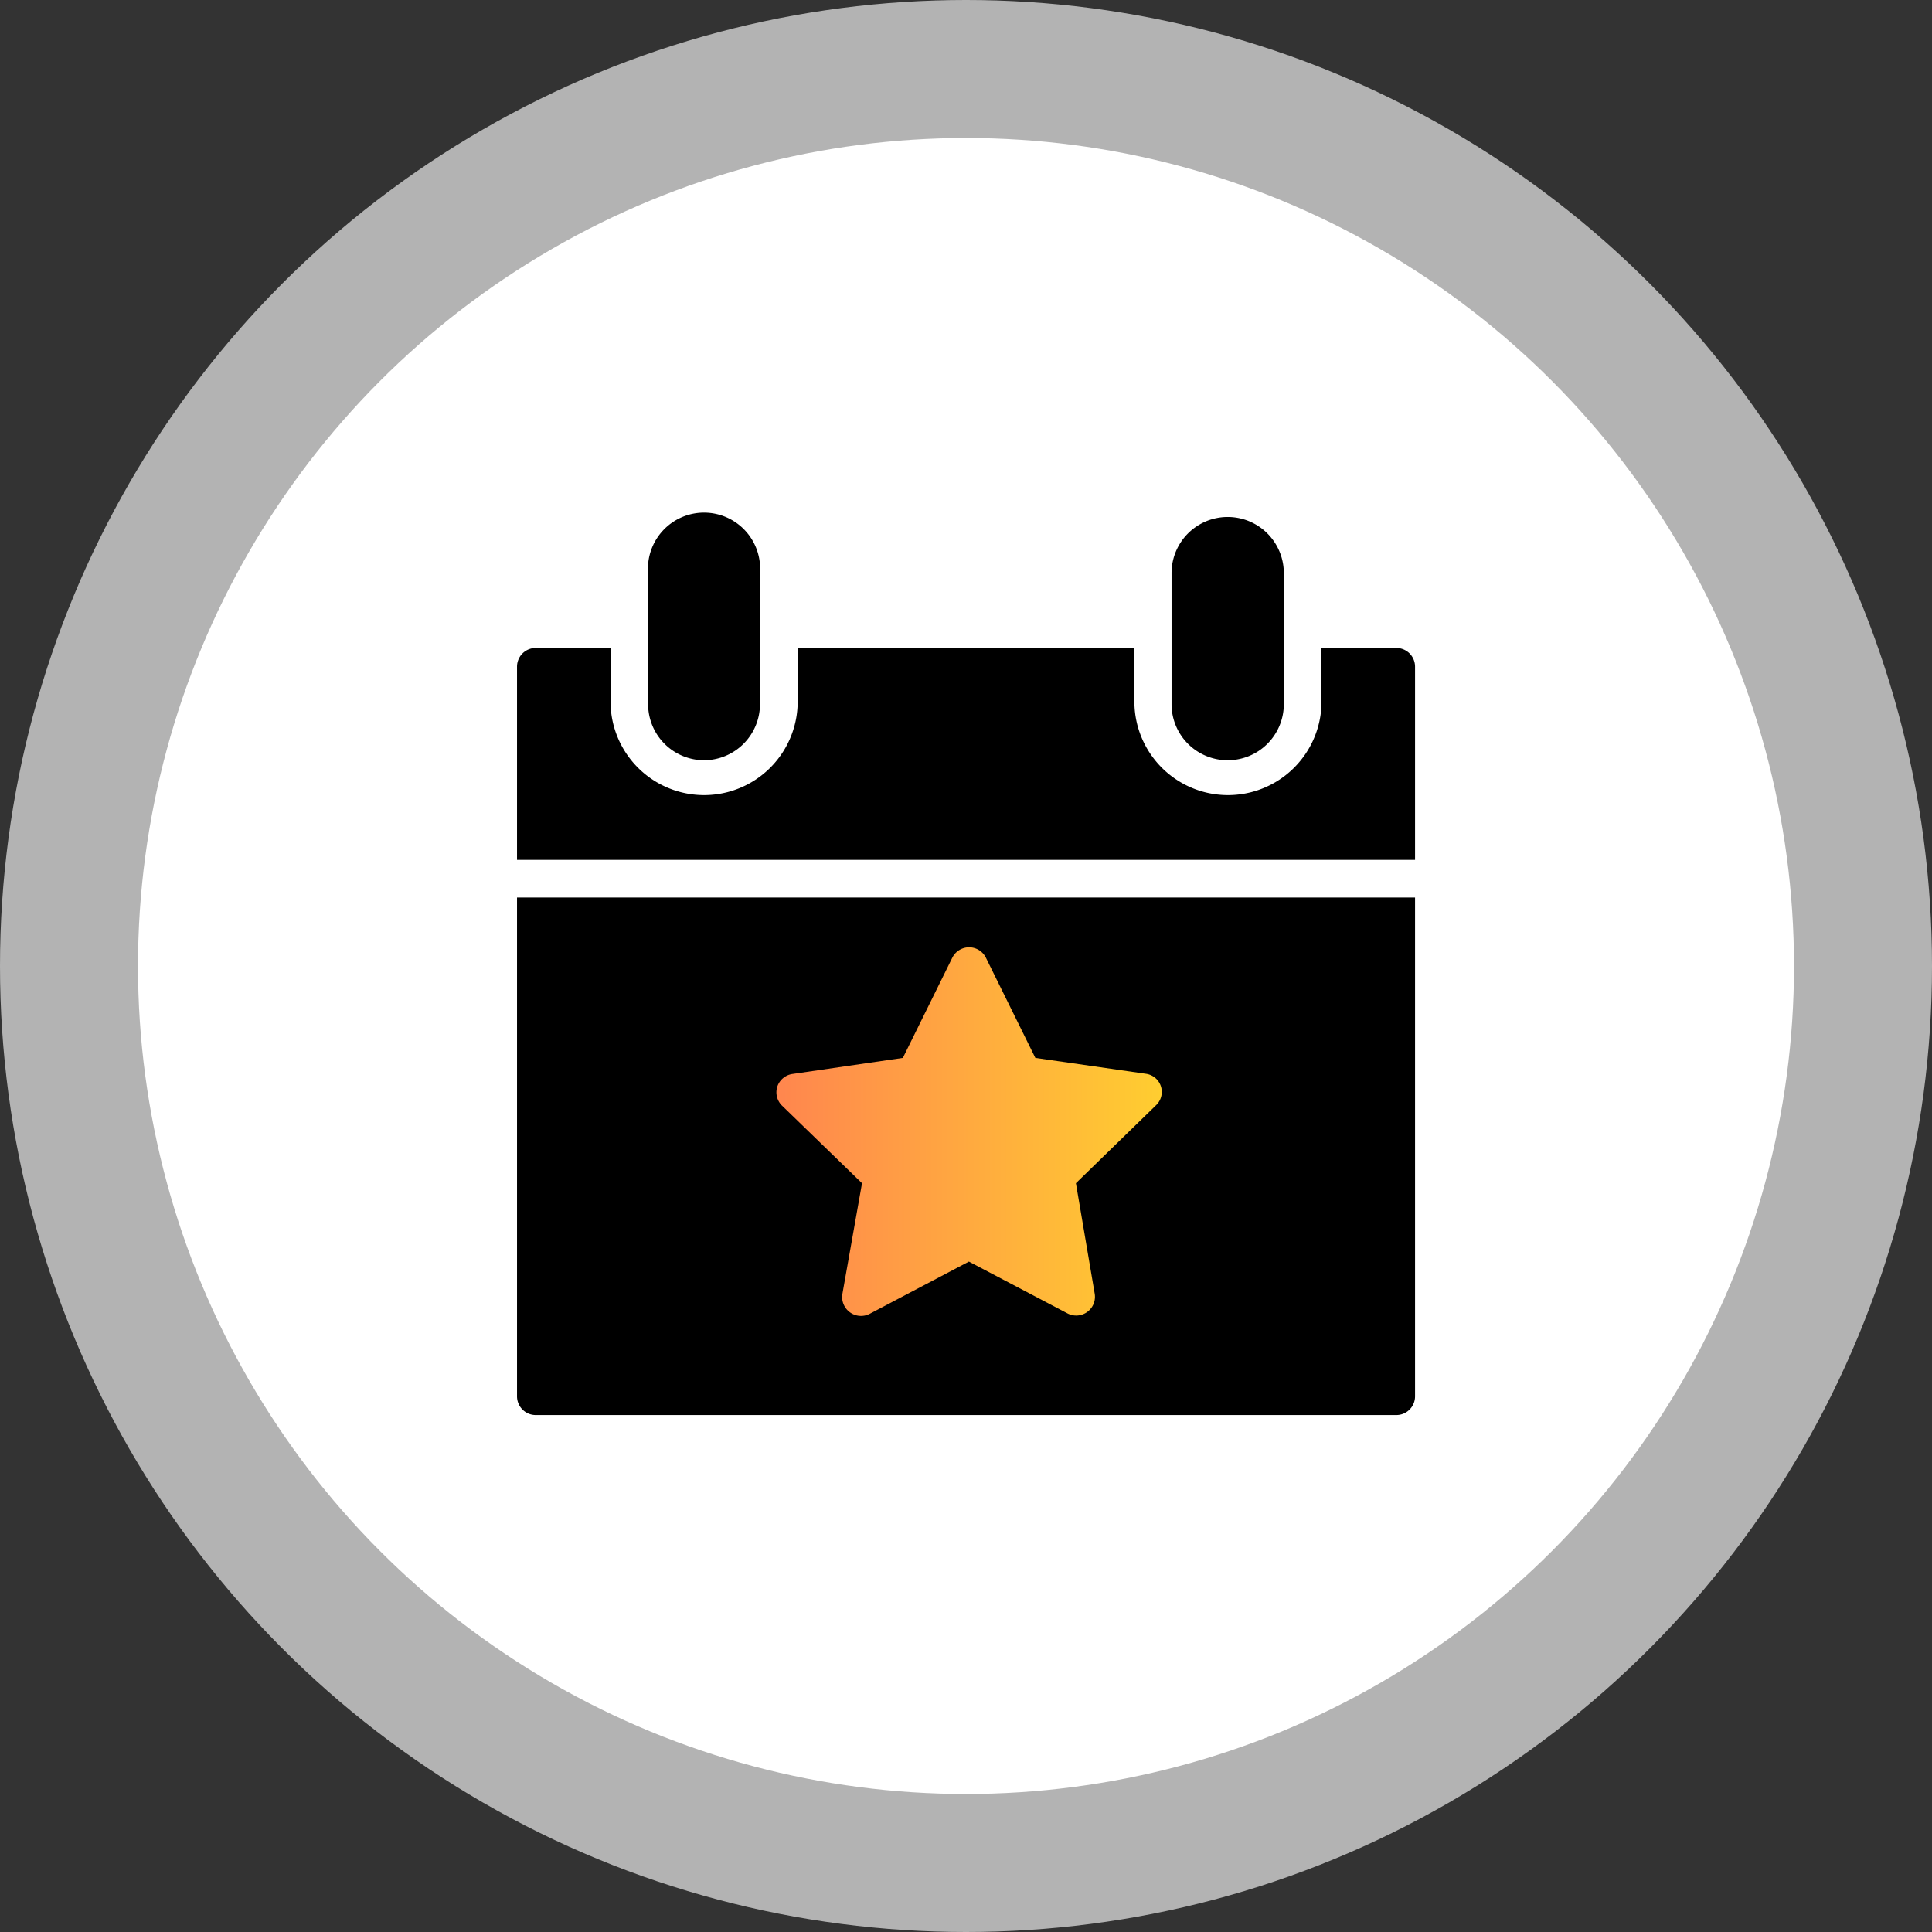 <svg xmlns="http://www.w3.org/2000/svg" xmlns:xlink="http://www.w3.org/1999/xlink" width="28" height="28" viewBox="0 0 28 28">
  <rect x="0" y="0" width="28" height="28" fill="#333333" stroke="none"/>
  <defs>
    <linearGradient id="linear-gradient" y1="0.5" x2="1" y2="0.5" gradientUnits="objectBoundingBox">
      <stop offset="0" stop-color="#ff7655"/>
      <stop offset="1" stop-color="#ffdc2a"/>
    </linearGradient>
  </defs>
  <g id="btm_events" transform="translate(-30 -766)">
    <circle id="Ellipse_47" data-name="Ellipse 47" cx="14" cy="14" r="14" transform="translate(30 766)" fill="#b3b3b3"/>
    <circle id="Ellipse_10999" data-name="Ellipse 10999" cx="12" cy="12" r="12" transform="translate(32 768)" fill="#fff"/>
    <g id="Group_111158" data-name="Group 111158" transform="translate(37.493 773.493)">
      <ellipse id="Ellipse_11000" data-name="Ellipse 11000" cx="4" cy="3.5" rx="4" ry="3.5" transform="translate(2.507 6.007)" fill="url(#linear-gradient)"/>
      <path id="Path_281322" data-name="Path 281322" d="M10.3,3.525a.813.813,0,0,0,.813-.813V.813a.813.813,0,1,0-1.627,0v1.9A.813.813,0,0,0,10.3,3.525Zm-7.592,0a.813.813,0,0,0,.813-.813V.813A.813.813,0,1,0,1.9.813v1.9A.813.813,0,0,0,2.711,3.525ZM0,12.744a.271.271,0,0,0,.271.271H12.744a.271.271,0,0,0,.271-.271V5.515H0ZM3.772,8.256a.271.271,0,0,1,.22-.184l1.6-.233.716-1.451a.272.272,0,0,1,.488,0l.716,1.451,1.6.23a.265.265,0,0,1,.149.456L8.1,9.655l.271,1.594a.272.272,0,0,1-.393.293l-1.429-.751-1.432.754a.274.274,0,0,1-.4-.293L5,9.655,3.837,8.527a.271.271,0,0,1-.065-.271Z"/>
      <path id="Path_281323" data-name="Path 281323" d="M12.744,7H11.659v.813a1.356,1.356,0,0,1-2.711,0V7H4.067v.813a1.356,1.356,0,0,1-2.711,0V7H.271A.271.271,0,0,0,0,7.271v2.8H13.015v-2.8A.271.271,0,0,0,12.744,7Z" transform="translate(0 -5.102)"/>
    </g>
  </g>
</svg>
